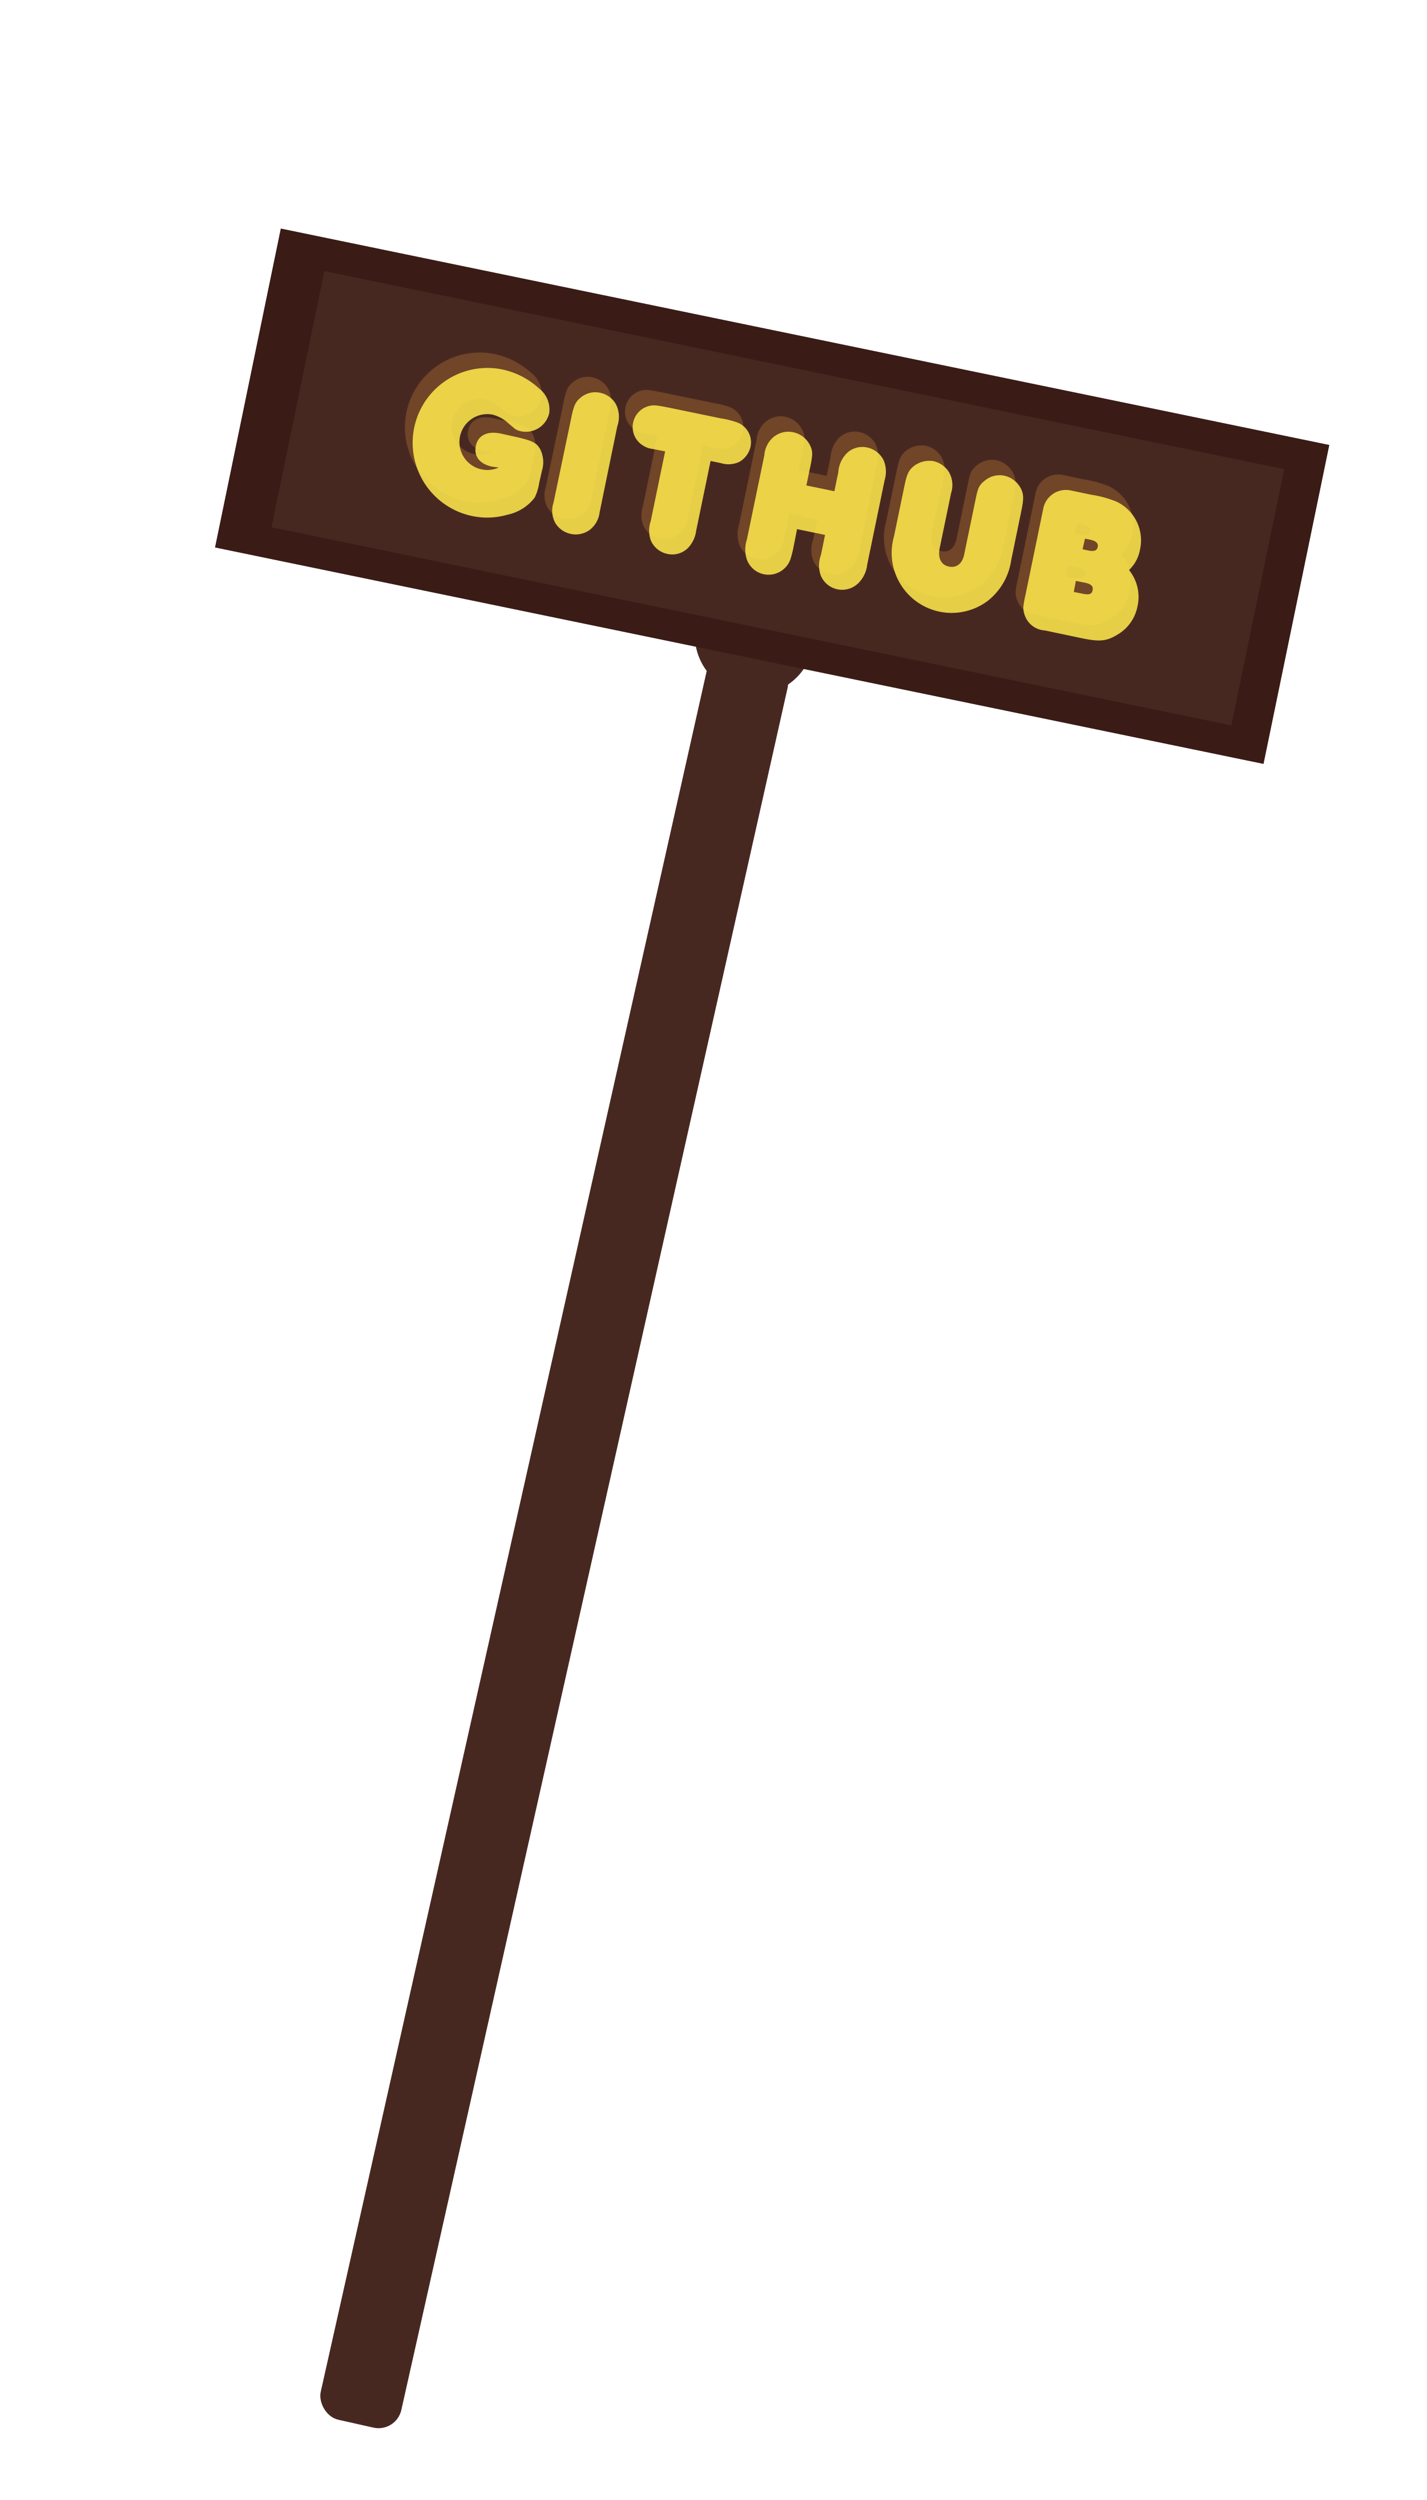 <svg height="324" viewBox="0 0 185 324" width="185" xmlns="http://www.w3.org/2000/svg"><g fill="#472821"><rect height="234.75" rx="3.03" transform="matrix(.976 .219 -.219 .976 45.48 -10.88)" width="10.71" x="66.42" y="82.1"/><path d="m96.11 89.85 1.46-6.48-7.47-1.68a7.74 7.74 0 0 0 6 8.16z"/><path d="m96.12 89.85a7.74 7.74 0 0 0 8.94-4.8l-7.49-1.68-1.46 6.48z"/></g><path d="m30.71 43.23h138.85v42.22h-138.85z" fill="#3a1b16" transform="matrix(.979 .202 -.202 .979 15.07 -18.91)"/><path d="m37.33 47.64h127.1v33.91h-127.1z" fill="#472821" transform="matrix(.979 .202 -.202 .979 15.13 -19.05)"/><g fill="#704528"><path d="m62.79 58.47c-1.6-.33-2.38-1.34-2.1-2.69s1.46-2 3.35-1.57l1.94.43c2.08.48 2.61.76 3.06 1.59a3.76 3.76 0 0 1 .22 2.77l-.35 1.54a6.57 6.57 0 0 1 -.59 1.94 6 6 0 0 1 -3.57 2.23 9.41 9.41 0 0 1 -4.5.17 9.68 9.68 0 1 1 3.89-19 10.2 10.2 0 0 1 4.77 2.48 3.43 3.43 0 0 1 1.29 3.18 3.1 3.1 0 0 1 -3.65 2.35 2.23 2.23 0 0 1 -.76-.29l-1.18-1a4.77 4.77 0 0 0 -1.8-.88 3.62 3.62 0 1 0 .85 6.87z"/><path d="m76.74 64.37a3.4 3.4 0 0 1 -1.26 2.28 3.1 3.1 0 0 1 -4.48-.86 3.28 3.28 0 0 1 -.24-2.65l2.33-11.14c.31-1.52.56-2 1.32-2.58a2.94 2.94 0 0 1 2.4-.52 3.07 3.07 0 0 1 2 1.41 3.61 3.61 0 0 1 .22 2.92z"/><path d="m83.6 56.18a3 3 0 0 1 -2.09-1.25 2.82 2.82 0 0 1 1.63-4.32c.68-.15.93-.12 3.28.36l6 1.24a11.44 11.44 0 0 1 2 .48 2.76 2.76 0 0 1 1.88 3.21 3.07 3.07 0 0 1 -1.42 1.94 3.33 3.33 0 0 1 -2.44.17l-1.32-.27-1.86 9a4 4 0 0 1 -1 2.2 2.88 2.88 0 0 1 -2.74.84 3 3 0 0 1 -2.16-1.78 3.78 3.78 0 0 1 0-2.46l1.87-9.05z"/><path d="m101.83 69.12c-.34 1.48-.49 1.85-1 2.41a3 3 0 0 1 -5-1 4.14 4.14 0 0 1 0-2.62l2.26-10.91a3.4 3.4 0 0 1 1.13-2.31 3 3 0 0 1 2.59-.68 3.18 3.18 0 0 1 2.19 1.66c.36.75.39 1.15.07 2.7l-.53 2.54 3.63.75.51-2.46a3.82 3.82 0 0 1 1.17-2.53 2.9 2.9 0 0 1 2.54-.69 3.11 3.11 0 0 1 2.15 1.63 3.79 3.79 0 0 1 .15 2.6l-2.26 10.94a4 4 0 0 1 -1 2.26 3 3 0 0 1 -5-.77 3.85 3.85 0 0 1 0-2.72l.53-2.6-3.63-.75z"/><path d="m120.83 69c-.27 1.3.16 2.21 1.19 2.42s1.78-.42 2-1.67l1.49-7.2c.27-1.33.46-1.71 1.14-2.25a3 3 0 0 1 2.54-.66 3.19 3.19 0 0 1 2.1 1.56c.43.79.46 1.36.12 3l-1.32 6.42a8.18 8.18 0 0 1 -3.07 5.27 7.78 7.78 0 0 1 -12.12-8.39l1.32-6.37c.35-1.71.55-2.12 1.2-2.69a3.29 3.29 0 0 1 2.6-.68 3.22 3.22 0 0 1 2 1.41 3.38 3.38 0 0 1 .28 2.74z"/><path d="m146.46 76.61a5.42 5.42 0 0 1 -2.64 3.66c-1.39.84-2.28.91-4.61.43l-4.74-1a2.92 2.92 0 0 1 -2.36-1.42 3.2 3.2 0 0 1 -.45-1.55 12.55 12.55 0 0 1 .28-1.61l2.11-10.24.18-.87a3 3 0 0 1 3.69-2.43l2.55.53a14.54 14.54 0 0 1 3.26.89 5.54 5.54 0 0 1 3.05 6.28 4.79 4.79 0 0 1 -1.41 2.59 5.54 5.54 0 0 1 1.09 4.74zm-8.25-1.9 1 .2c1 .22 1.33.11 1.44-.43s-.22-.84-1.17-1l-1-.2zm1.14-5.53.71.15c.84.17 1.15 0 1.25-.45s-.18-.77-1-.95l-.65-.13z"/></g><g fill="#ffe94d" opacity=".86"><path d="m63.79 60.47c-1.6-.33-2.38-1.34-2.1-2.69s1.46-2 3.35-1.57l1.94.43c2.08.48 2.61.76 3.06 1.59a3.76 3.76 0 0 1 .22 2.77l-.35 1.54a6.57 6.57 0 0 1 -.59 1.94 6 6 0 0 1 -3.57 2.23 9.41 9.41 0 0 1 -4.5.17 9.68 9.68 0 1 1 3.89-19 10.2 10.2 0 0 1 4.77 2.48 3.43 3.43 0 0 1 1.29 3.18 3.1 3.1 0 0 1 -3.65 2.35 2.23 2.23 0 0 1 -.76-.29l-1.18-1a4.77 4.77 0 0 0 -1.8-.88 3.62 3.62 0 1 0 .85 6.87z"/><path d="m77.74 66.37a3.4 3.4 0 0 1 -1.26 2.28 3.1 3.1 0 0 1 -4.48-.86 3.28 3.28 0 0 1 -.24-2.65l2.33-11.14c.31-1.52.56-2 1.32-2.58a2.94 2.94 0 0 1 2.4-.52 3.07 3.07 0 0 1 2 1.41 3.61 3.61 0 0 1 .22 2.92z"/><path d="m84.6 58.18a3 3 0 0 1 -2.09-1.25 2.82 2.82 0 0 1 1.63-4.32c.68-.15.93-.12 3.28.36l6 1.24a11.44 11.44 0 0 1 2 .48 2.76 2.76 0 0 1 1.88 3.21 3.07 3.07 0 0 1 -1.42 1.94 3.33 3.33 0 0 1 -2.44.17l-1.32-.27-1.86 9a4 4 0 0 1 -1 2.2 2.88 2.88 0 0 1 -2.74.84 3 3 0 0 1 -2.16-1.78 3.78 3.78 0 0 1 0-2.46l1.87-9.05z"/><path d="m102.83 71.12c-.34 1.48-.49 1.85-1 2.41a3 3 0 0 1 -5-1 4.14 4.14 0 0 1 0-2.62l2.26-10.91a3.4 3.4 0 0 1 1.13-2.31 3 3 0 0 1 2.59-.68 3.18 3.18 0 0 1 2.19 1.66c.36.75.39 1.15.07 2.7l-.53 2.54 3.63.75.51-2.46a3.82 3.82 0 0 1 1.17-2.53 2.9 2.9 0 0 1 2.54-.69 3.11 3.11 0 0 1 2.15 1.63 3.79 3.79 0 0 1 .15 2.6l-2.26 10.94a4 4 0 0 1 -1 2.26 3 3 0 0 1 -5-.77 3.85 3.85 0 0 1 0-2.72l.53-2.6-3.63-.75z"/><path d="m121.83 71c-.27 1.3.16 2.21 1.19 2.42s1.78-.42 2-1.67l1.49-7.2c.27-1.33.46-1.71 1.14-2.25a3 3 0 0 1 2.54-.66 3.19 3.19 0 0 1 2.1 1.56c.43.79.46 1.36.12 3l-1.32 6.42a8.18 8.18 0 0 1 -3.07 5.27 7.78 7.78 0 0 1 -12.12-8.39l1.32-6.37c.35-1.71.55-2.12 1.2-2.69a3.29 3.29 0 0 1 2.6-.68 3.22 3.22 0 0 1 2 1.41 3.38 3.38 0 0 1 .28 2.74z"/><path d="m147.46 78.61a5.42 5.42 0 0 1 -2.64 3.66c-1.39.84-2.28.91-4.61.43l-4.74-1a2.92 2.92 0 0 1 -2.36-1.42 3.2 3.2 0 0 1 -.45-1.55 12.55 12.55 0 0 1 .28-1.61l2.11-10.24.18-.87a3 3 0 0 1 3.69-2.43l2.55.53a14.54 14.54 0 0 1 3.26.89 5.54 5.54 0 0 1 3.05 6.28 4.79 4.79 0 0 1 -1.41 2.59 5.54 5.54 0 0 1 1.09 4.74zm-8.25-1.9 1 .2c1 .22 1.33.11 1.44-.43s-.22-.84-1.17-1l-1-.2zm1.14-5.53.71.15c.84.17 1.15 0 1.25-.45s-.18-.77-1-.95l-.65-.13z"/></g></svg>